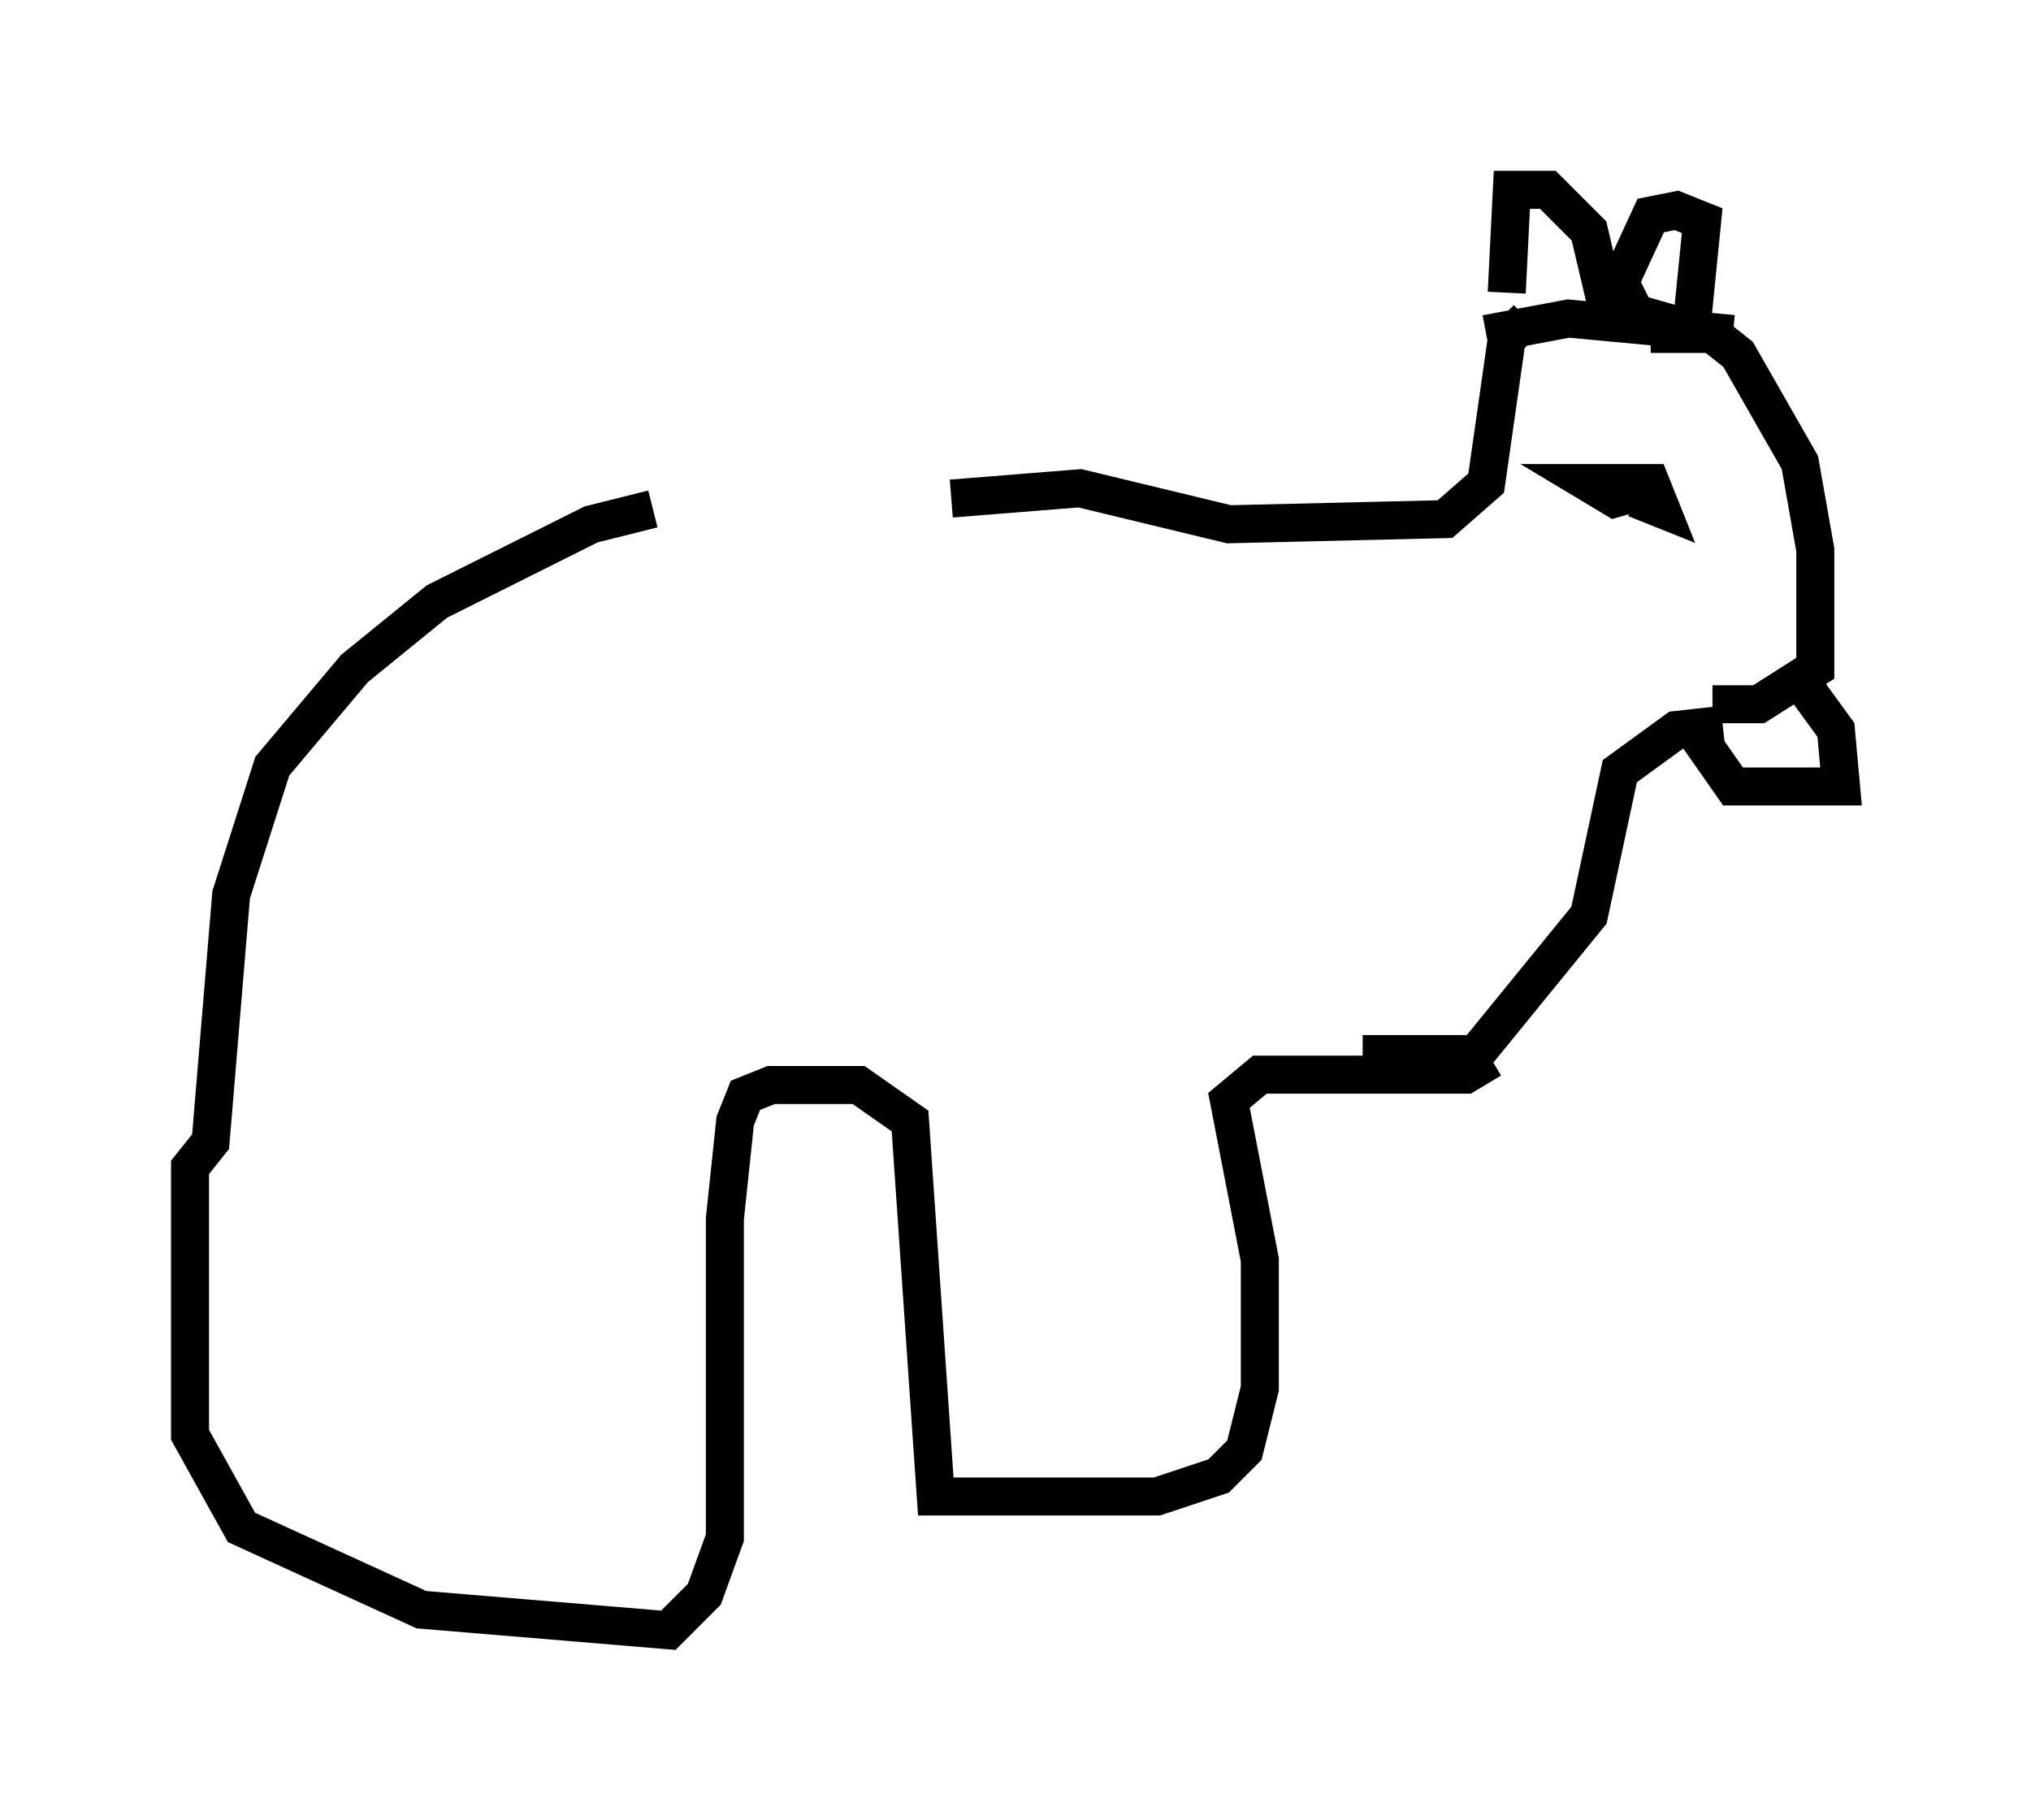 <?xml version="1.0" encoding="utf-8" ?>
<svg baseProfile="full" height="47.889" version="1.1" width="53.437" xmlns="http://www.w3.org/2000/svg" xmlns:ev="http://www.w3.org/2001/xml-events" xmlns:xlink="http://www.w3.org/1999/xlink"><defs /><rect fill="white" height="47.889" width="53.437" x="0" y="0" /><path d="M27.327, 13.66 m-10.149, -0.271 l-1.624, 0.406 -4.059, 2.03 l-2.165, 1.759 -2.165, 2.571 l-1.083, 3.383 -0.541, 6.495 l-0.541, 0.677 0.0, 7.036 l1.353, 2.436 4.736, 2.165 l6.495, 0.541 0.947, -0.947 l0.541, -1.488 0.0, -8.39 l0.271, -2.571 0.271, -0.677 l0.677, -0.271 2.3, 0.0 l1.353, 0.947 0.677, 9.878 l5.819, 0.0 1.624, -0.541 l0.677, -0.677 0.406, -1.624 l0.0, -3.383 -0.812, -4.195 l0.812, -0.677 5.413, 0.0 l0.677, -0.406 m-14.208, -14.75 l3.383, -0.271 3.924, 0.947 l5.683, -0.135 1.083, -0.947 l0.541, -3.789 0.541, -0.541 m-1.083, 0.406 l2.165, -0.406 4.33, 0.406 m-9.743, 18.944 l2.977, 0.0 2.977, -3.654 l0.812, -3.789 1.488, -1.083 l1.218, -0.135 m-1.894, -10.284 l1.624, 0.0 0.677, 0.541 l1.624, 2.842 0.406, 2.3 l0.0, 3.112 -1.488, 0.947 l-1.218, 0.0 m-2.03, -5.413 l0.677, 0.271 -0.271, -0.677 l-1.624, 0.0 0.677, 0.406 l0.947, -0.271 m3.789, 4.871 l1.083, 1.488 0.135, 1.488 l-2.842, 0.0 -0.947, -1.353 m-5.007, -11.637 l0.135, -2.706 0.947, 0.0 l1.083, 1.083 0.541, 2.3 m1.624, 0.135 l-0.947, -0.271 -0.406, -0.812 l0.812, -1.759 0.677, -0.135 l0.677, 0.271 -0.271, 2.706 " fill="none" stroke="black" stroke-width="1" /></svg>